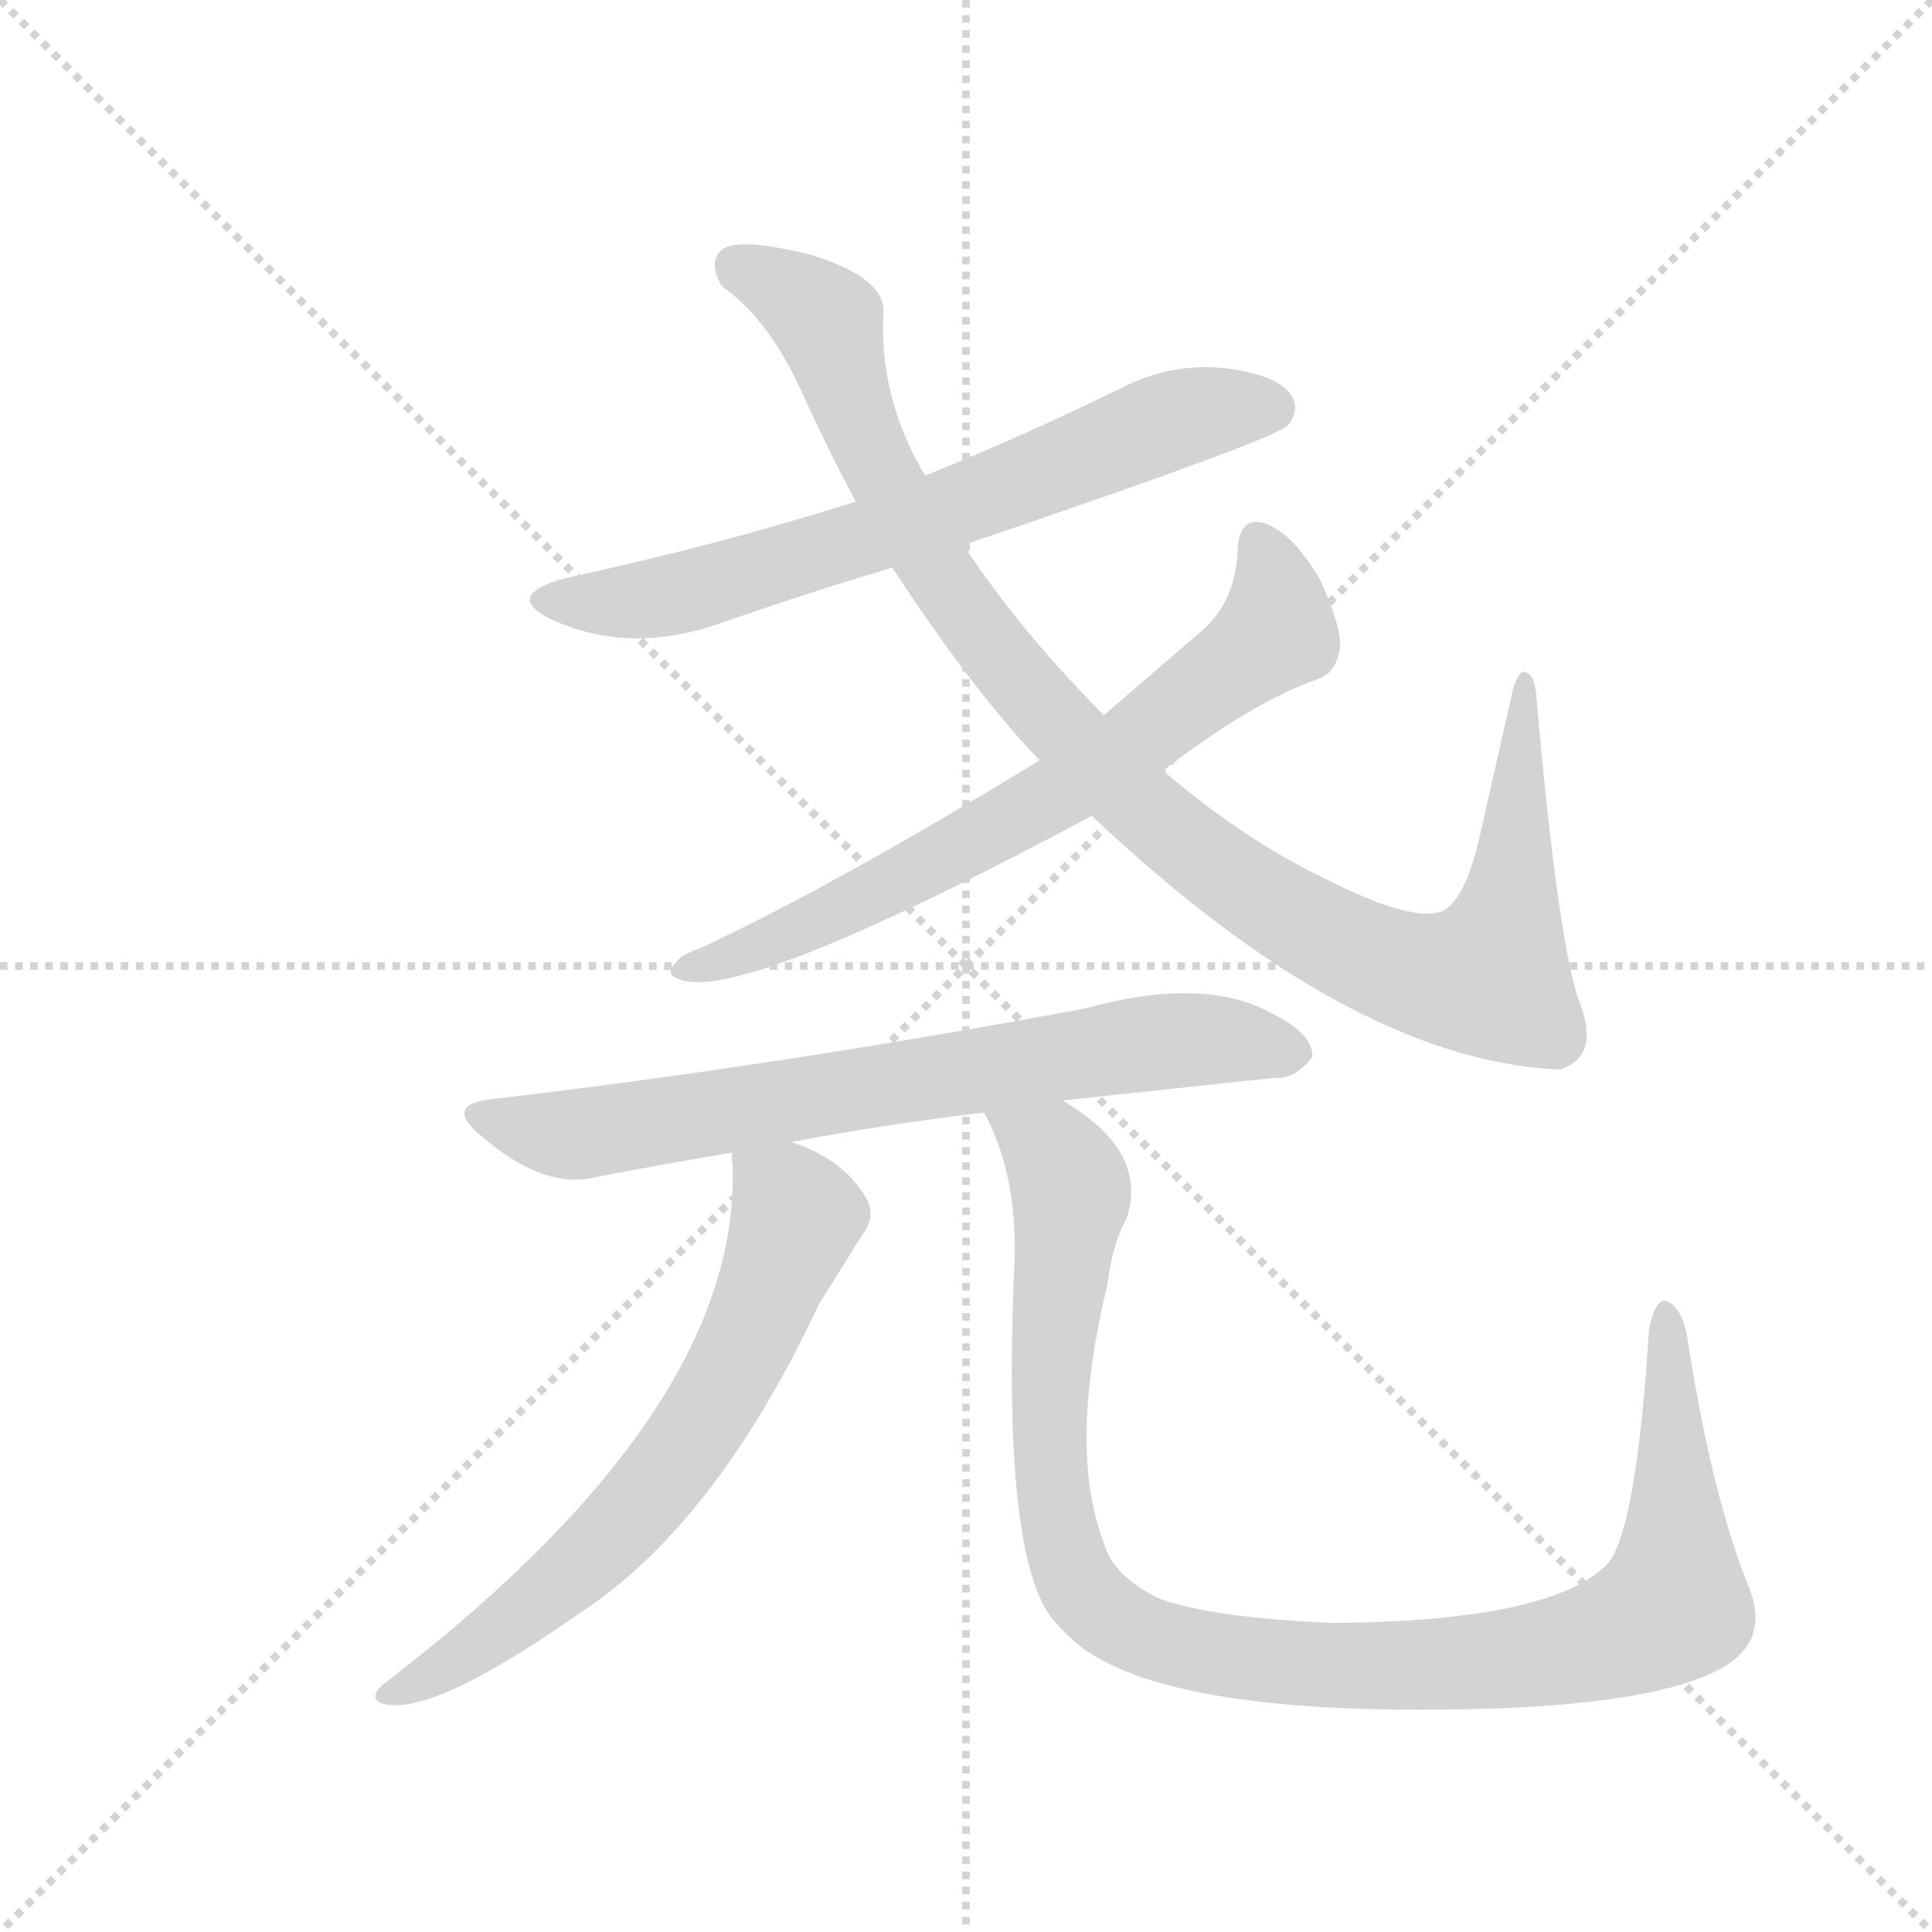 <svg version="1.1" viewBox="0 0 1024 1024" xmlns="http://www.w3.org/2000/svg">
  <g stroke="lightgray" stroke-dasharray="1,1" stroke-width="1" transform="scale(4, 4)">
    <line x1="0" y1="0" x2="256" y2="256"></line>
    <line x1="256" y1="0" x2="0" y2="256"></line>
    <line x1="128" y1="0" x2="128" y2="256"></line>
    <line x1="0" y1="128" x2="256" y2="128"></line>
  </g>
  <g transform="scale(0.92, -0.92) translate(60, -900)">
    <style type="text/css">
      
        @keyframes keyframes0 {
          from {
            stroke: blue;
            stroke-dashoffset: 690;
            stroke-width: 128;
          }
          69% {
            animation-timing-function: step-end;
            stroke: blue;
            stroke-dashoffset: 0;
            stroke-width: 128;
          }
          to {
            stroke: black;
            stroke-width: 1024;
          }
        }
        #make-me-a-hanzi-animation-0 {
          animation: keyframes0 0.812s both;
          animation-delay: 0s;
          animation-timing-function: linear;
        }
      
        @keyframes keyframes1 {
          from {
            stroke: blue;
            stroke-dashoffset: 1051;
            stroke-width: 128;
          }
          77% {
            animation-timing-function: step-end;
            stroke: blue;
            stroke-dashoffset: 0;
            stroke-width: 128;
          }
          to {
            stroke: black;
            stroke-width: 1024;
          }
        }
        #make-me-a-hanzi-animation-1 {
          animation: keyframes1 1.105s both;
          animation-delay: 0.812s;
          animation-timing-function: linear;
        }
      
        @keyframes keyframes2 {
          from {
            stroke: blue;
            stroke-dashoffset: 702;
            stroke-width: 128;
          }
          70% {
            animation-timing-function: step-end;
            stroke: blue;
            stroke-dashoffset: 0;
            stroke-width: 128;
          }
          to {
            stroke: black;
            stroke-width: 1024;
          }
        }
        #make-me-a-hanzi-animation-2 {
          animation: keyframes2 0.821s both;
          animation-delay: 1.917s;
          animation-timing-function: linear;
        }
      
        @keyframes keyframes3 {
          from {
            stroke: blue;
            stroke-dashoffset: 729;
            stroke-width: 128;
          }
          70% {
            animation-timing-function: step-end;
            stroke: blue;
            stroke-dashoffset: 0;
            stroke-width: 128;
          }
          to {
            stroke: black;
            stroke-width: 1024;
          }
        }
        #make-me-a-hanzi-animation-3 {
          animation: keyframes3 0.843s both;
          animation-delay: 2.738s;
          animation-timing-function: linear;
        }
      
        @keyframes keyframes4 {
          from {
            stroke: blue;
            stroke-dashoffset: 674;
            stroke-width: 128;
          }
          69% {
            animation-timing-function: step-end;
            stroke: blue;
            stroke-dashoffset: 0;
            stroke-width: 128;
          }
          to {
            stroke: black;
            stroke-width: 1024;
          }
        }
        #make-me-a-hanzi-animation-4 {
          animation: keyframes4 0.799s both;
          animation-delay: 3.581s;
          animation-timing-function: linear;
        }
      
        @keyframes keyframes5 {
          from {
            stroke: blue;
            stroke-dashoffset: 1073;
            stroke-width: 128;
          }
          78% {
            animation-timing-function: step-end;
            stroke: blue;
            stroke-dashoffset: 0;
            stroke-width: 128;
          }
          to {
            stroke: black;
            stroke-width: 1024;
          }
        }
        #make-me-a-hanzi-animation-5 {
          animation: keyframes5 1.123s both;
          animation-delay: 4.38s;
          animation-timing-function: linear;
        }
      
    </style>
    
      <path d="M 495 586 Q 675 647 682 655 Q 689 664 684 672 Q 677 684 645 688 Q 614 691 585 676 Q 530 649 473 626 L 433 611 Q 354 586 266 567 Q 229 557 258 543 Q 304 522 358 542 Q 404 558 454 573 L 495 586 Z" fill="lightgray"></path>
    
      <path d="M 569 430 Q 716 291 835 284 L 839 284 Q 861 291 851 320 Q 838 351 825 500 Q 824 512 818 513 Q 814 513 811 500 L 794 425 Q 784 376 767 374 Q 748 371 703 394 Q 657 416 610 456 L 576 488 Q 528 536 495 586 L 473 626 Q 446 671 449 721 Q 449 740 408 753 Q 368 763 357 757 Q 347 750 356 735 Q 383 716 402 674 Q 417 641 433 611 L 454 573 Q 502 500 539 462 L 569 430 Z" fill="lightgray"></path>
    
      <path d="M 610 456 Q 662 496 700 509 Q 710 513 712 527 Q 713 539 700 567 Q 685 592 670 598 Q 654 604 653 583 Q 652 555 634 538 L 576 488 L 539 462 Q 421 390 344 354 Q 332 350 329 345 Q 322 338 334 335 Q 373 325 569 430 L 610 456 Z" fill="lightgray"></path>
    
      <path d="M 552 266 L 674 279 Q 686 278 696 291 Q 697 304 673 316 Q 634 338 565 319 Q 388 286 225 267 Q 194 264 218 245 Q 254 214 284 222 Q 320 229 362 236 L 396 242 Q 447 252 507 259 L 552 266 Z" fill="lightgray"></path>
    
      <path d="M 362 236 Q 361 235 362 230 Q 368 91 169 -64 L 160 -71 Q 153 -78 159 -81 Q 186 -91 273 -30 Q 352 21 412 149 L 437 189 Q 444 198 440 208 Q 427 232 396 242 C 368 253 362 256 362 236 Z" fill="lightgray"></path>
    
      <path d="M 507 259 Q 528 220 524 163 Q 518 7 545 -31 Q 552 -40 563 -49 Q 620 -91 809 -84 Q 896 -80 930 -62 Q 961 -46 947 -13 Q 926 39 912 130 Q 909 146 901 150 Q 894 154 890 134 Q 883 22 867 0 Q 836 -34 708 -35 Q 638 -32 608 -21 Q 581 -8 576 11 Q 555 65 578 160 Q 581 184 589 198 Q 602 237 552 266 C 528 283 495 287 507 259 Z" fill="lightgray"></path>
    
    
      <clipPath id="make-me-a-hanzi-clip-0">
        <path d="M 495 586 Q 675 647 682 655 Q 689 664 684 672 Q 677 684 645 688 Q 614 691 585 676 Q 530 649 473 626 L 433 611 Q 354 586 266 567 Q 229 557 258 543 Q 304 522 358 542 Q 404 558 454 573 L 495 586 Z"></path>
      </clipPath>
      <path clip-path="url(#make-me-a-hanzi-clip-0)" d="M 259 556 L 282 552 L 331 558 L 527 620 L 614 658 L 674 664" fill="none" id="make-me-a-hanzi-animation-0" stroke-dasharray="562 1124" stroke-linecap="round"></path>
    
      <clipPath id="make-me-a-hanzi-clip-1">
        <path d="M 569 430 Q 716 291 835 284 L 839 284 Q 861 291 851 320 Q 838 351 825 500 Q 824 512 818 513 Q 814 513 811 500 L 794 425 Q 784 376 767 374 Q 748 371 703 394 Q 657 416 610 456 L 576 488 Q 528 536 495 586 L 473 626 Q 446 671 449 721 Q 449 740 408 753 Q 368 763 357 757 Q 347 750 356 735 Q 383 716 402 674 Q 417 641 433 611 L 454 573 Q 502 500 539 462 L 569 430 Z"></path>
      </clipPath>
      <path clip-path="url(#make-me-a-hanzi-clip-1)" d="M 364 747 L 394 733 L 417 713 L 454 615 L 525 510 L 607 426 L 710 357 L 764 338 L 799 340 L 813 402 L 818 505" fill="none" id="make-me-a-hanzi-animation-1" stroke-dasharray="923 1846" stroke-linecap="round"></path>
    
      <clipPath id="make-me-a-hanzi-clip-2">
        <path d="M 610 456 Q 662 496 700 509 Q 710 513 712 527 Q 713 539 700 567 Q 685 592 670 598 Q 654 604 653 583 Q 652 555 634 538 L 576 488 L 539 462 Q 421 390 344 354 Q 332 350 329 345 Q 322 338 334 335 Q 373 325 569 430 L 610 456 Z"></path>
      </clipPath>
      <path clip-path="url(#make-me-a-hanzi-clip-2)" d="M 665 587 L 675 561 L 675 536 L 604 480 L 548 440 L 483 405 L 400 364 L 336 342" fill="none" id="make-me-a-hanzi-animation-2" stroke-dasharray="574 1148" stroke-linecap="round"></path>
    
      <clipPath id="make-me-a-hanzi-clip-3">
        <path d="M 552 266 L 674 279 Q 686 278 696 291 Q 697 304 673 316 Q 634 338 565 319 Q 388 286 225 267 Q 194 264 218 245 Q 254 214 284 222 Q 320 229 362 236 L 396 242 Q 447 252 507 259 L 552 266 Z"></path>
      </clipPath>
      <path clip-path="url(#make-me-a-hanzi-clip-3)" d="M 219 257 L 260 246 L 287 248 L 597 299 L 658 300 L 685 293" fill="none" id="make-me-a-hanzi-animation-3" stroke-dasharray="601 1202" stroke-linecap="round"></path>
    
      <clipPath id="make-me-a-hanzi-clip-4">
        <path d="M 362 236 Q 361 235 362 230 Q 368 91 169 -64 L 160 -71 Q 153 -78 159 -81 Q 186 -91 273 -30 Q 352 21 412 149 L 437 189 Q 444 198 440 208 Q 427 232 396 242 C 368 253 362 256 362 236 Z"></path>
      </clipPath>
      <path clip-path="url(#make-me-a-hanzi-clip-4)" d="M 368 233 L 399 199 L 352 93 L 319 45 L 252 -22 L 164 -76" fill="none" id="make-me-a-hanzi-animation-4" stroke-dasharray="546 1092" stroke-linecap="round"></path>
    
      <clipPath id="make-me-a-hanzi-clip-5">
        <path d="M 507 259 Q 528 220 524 163 Q 518 7 545 -31 Q 552 -40 563 -49 Q 620 -91 809 -84 Q 896 -80 930 -62 Q 961 -46 947 -13 Q 926 39 912 130 Q 909 146 901 150 Q 894 154 890 134 Q 883 22 867 0 Q 836 -34 708 -35 Q 638 -32 608 -21 Q 581 -8 576 11 Q 555 65 578 160 Q 581 184 589 198 Q 602 237 552 266 C 528 283 495 287 507 259 Z"></path>
      </clipPath>
      <path clip-path="url(#make-me-a-hanzi-clip-5)" d="M 515 256 L 546 236 L 556 218 L 544 108 L 554 4 L 574 -27 L 612 -47 L 680 -58 L 797 -58 L 854 -48 L 901 -27 L 906 21 L 900 142" fill="none" id="make-me-a-hanzi-animation-5" stroke-dasharray="945 1890" stroke-linecap="round"></path>
    
  </g>
</svg>